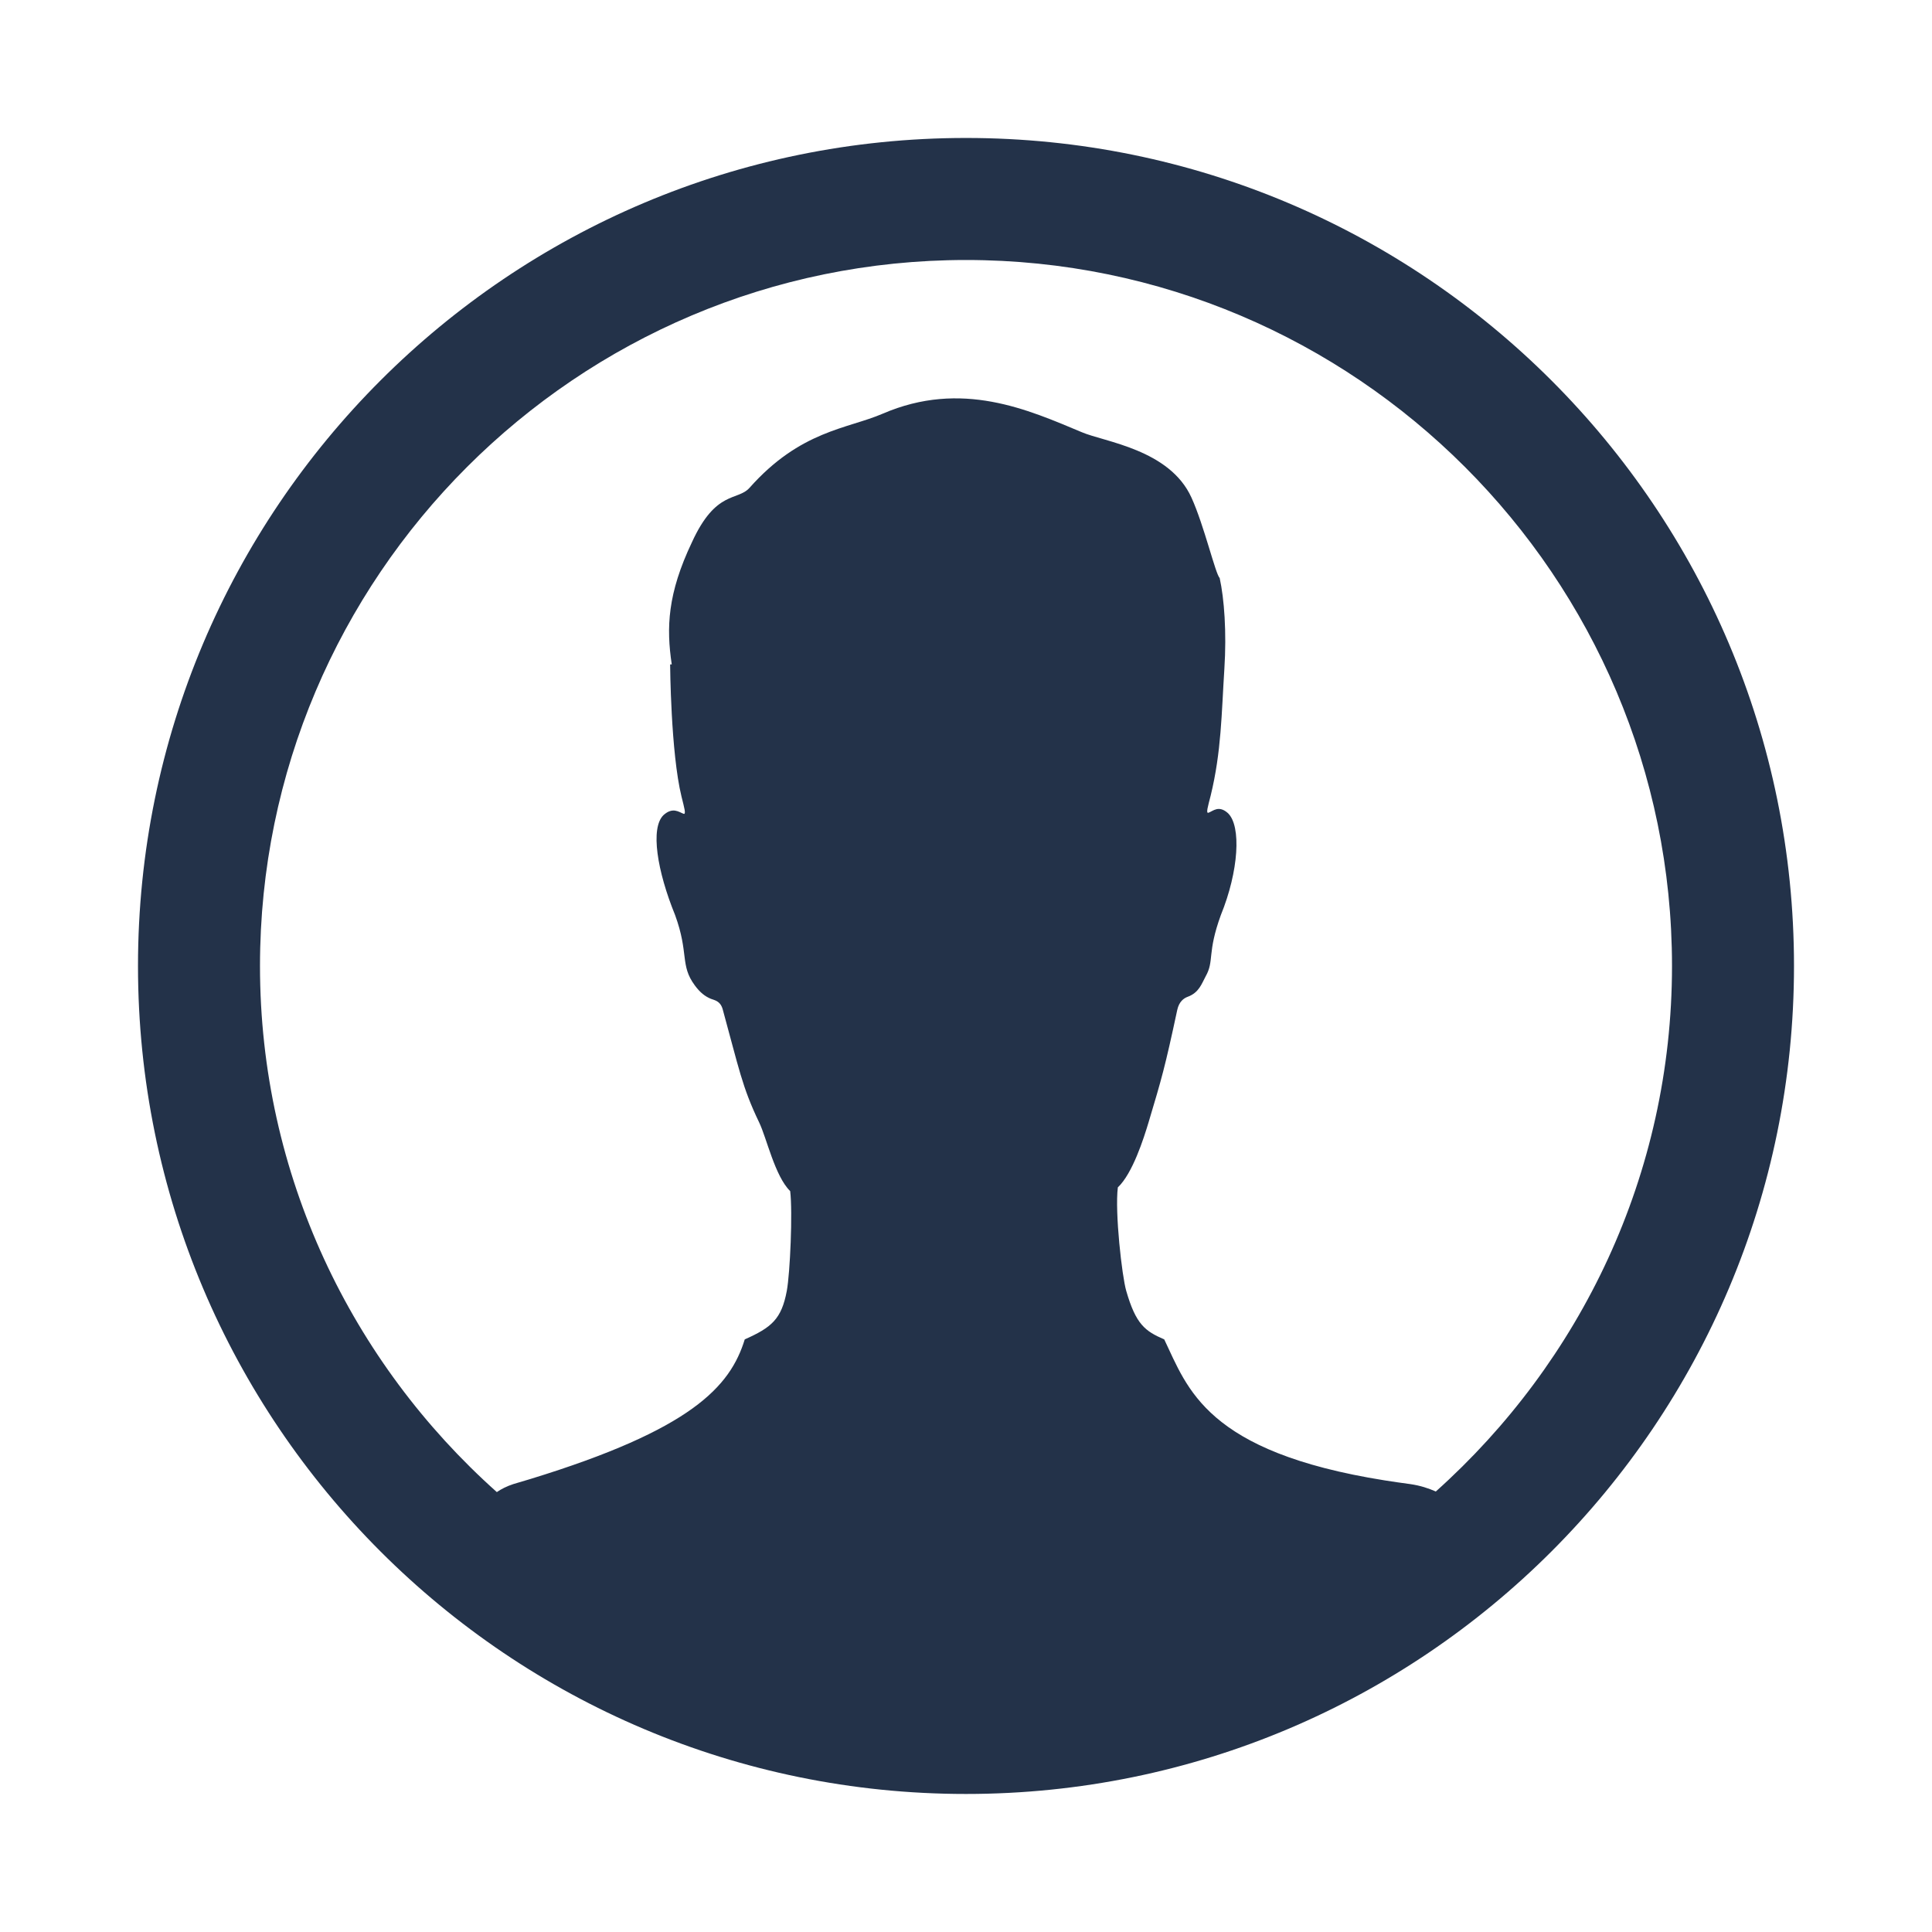 <svg width="300" height="300" viewBox="0 0 300 300" fill="none" xmlns="http://www.w3.org/2000/svg">
<path fill-rule="evenodd" clip-rule="evenodd" d="M150 278.566C78.991 278.566 21.428 221.009 21.428 149.995C21.428 78.981 78.991 21.423 150 21.423C221.003 21.423 278.571 78.986 278.571 149.995C278.571 221.004 221.003 278.566 150 278.566ZM150 40.372C89.55 40.372 40.371 89.55 40.371 149.995C40.371 182.475 54.643 211.607 77.148 231.691C77.844 231.209 78.702 230.78 79.709 230.448C80.602 230.188 81.477 229.927 82.334 229.666C107.395 221.979 113.384 215.325 115.645 207.98C119.802 206.122 121.35 204.852 122.175 200.438C122.689 197.63 123.096 188.223 122.7 184.955C120.327 182.641 119.036 176.673 117.884 174.295C115.227 168.777 114.755 165.927 112.2 156.648C111.809 155.405 110.968 155.325 110.373 155.089C109.478 154.714 108.707 154.125 107.882 153C105.557 149.85 107.009 148.072 104.828 142.088C102.053 135.284 100.934 128.561 103.045 126.552C104.475 125.277 105.428 126.097 106.13 126.359C106.591 126.53 106.237 125.373 105.825 123.697C104.148 116.839 104.057 103.173 104.057 103.173L104.309 103.163C103.452 97.447 103.65 92.18 107.443 84.198C111.177 76.039 114.514 77.839 116.389 75.745C124.307 66.831 131.587 66.6 137.052 64.243C149.336 58.939 159.691 63.643 167.973 67.109C171.455 68.609 181.618 69.772 185.009 77.266C186.991 81.632 188.721 89.089 189.391 89.759C190.098 92.973 190.484 98.164 190.12 103.848C189.67 110.877 189.659 116.689 187.993 123.541C187.57 125.207 187.205 126.38 187.671 126.193C188.373 125.936 189.246 124.988 190.671 126.263C192.777 128.272 192.348 135.279 189.573 142.088C187.398 148.072 188.593 149.17 187.205 151.623C186.616 152.695 186.203 154.141 184.403 154.789C183.809 155.009 183.08 155.539 182.802 156.825C180.873 165.841 180.38 167.486 178.355 174.252C177.595 176.78 175.864 182.229 173.577 184.377C173.095 188.25 174.225 198.198 174.878 200.438C176.389 205.688 177.836 206.705 180.782 207.98C184.414 215.561 187.211 225.45 215.025 229.875C216.286 230.075 217.602 230.266 218.973 230.448C220.553 230.679 221.823 231.102 222.953 231.6C245.395 211.505 259.628 182.422 259.628 149.995C259.628 89.55 210.45 40.372 150 40.372Z" fill="#233249"/>
</svg>
